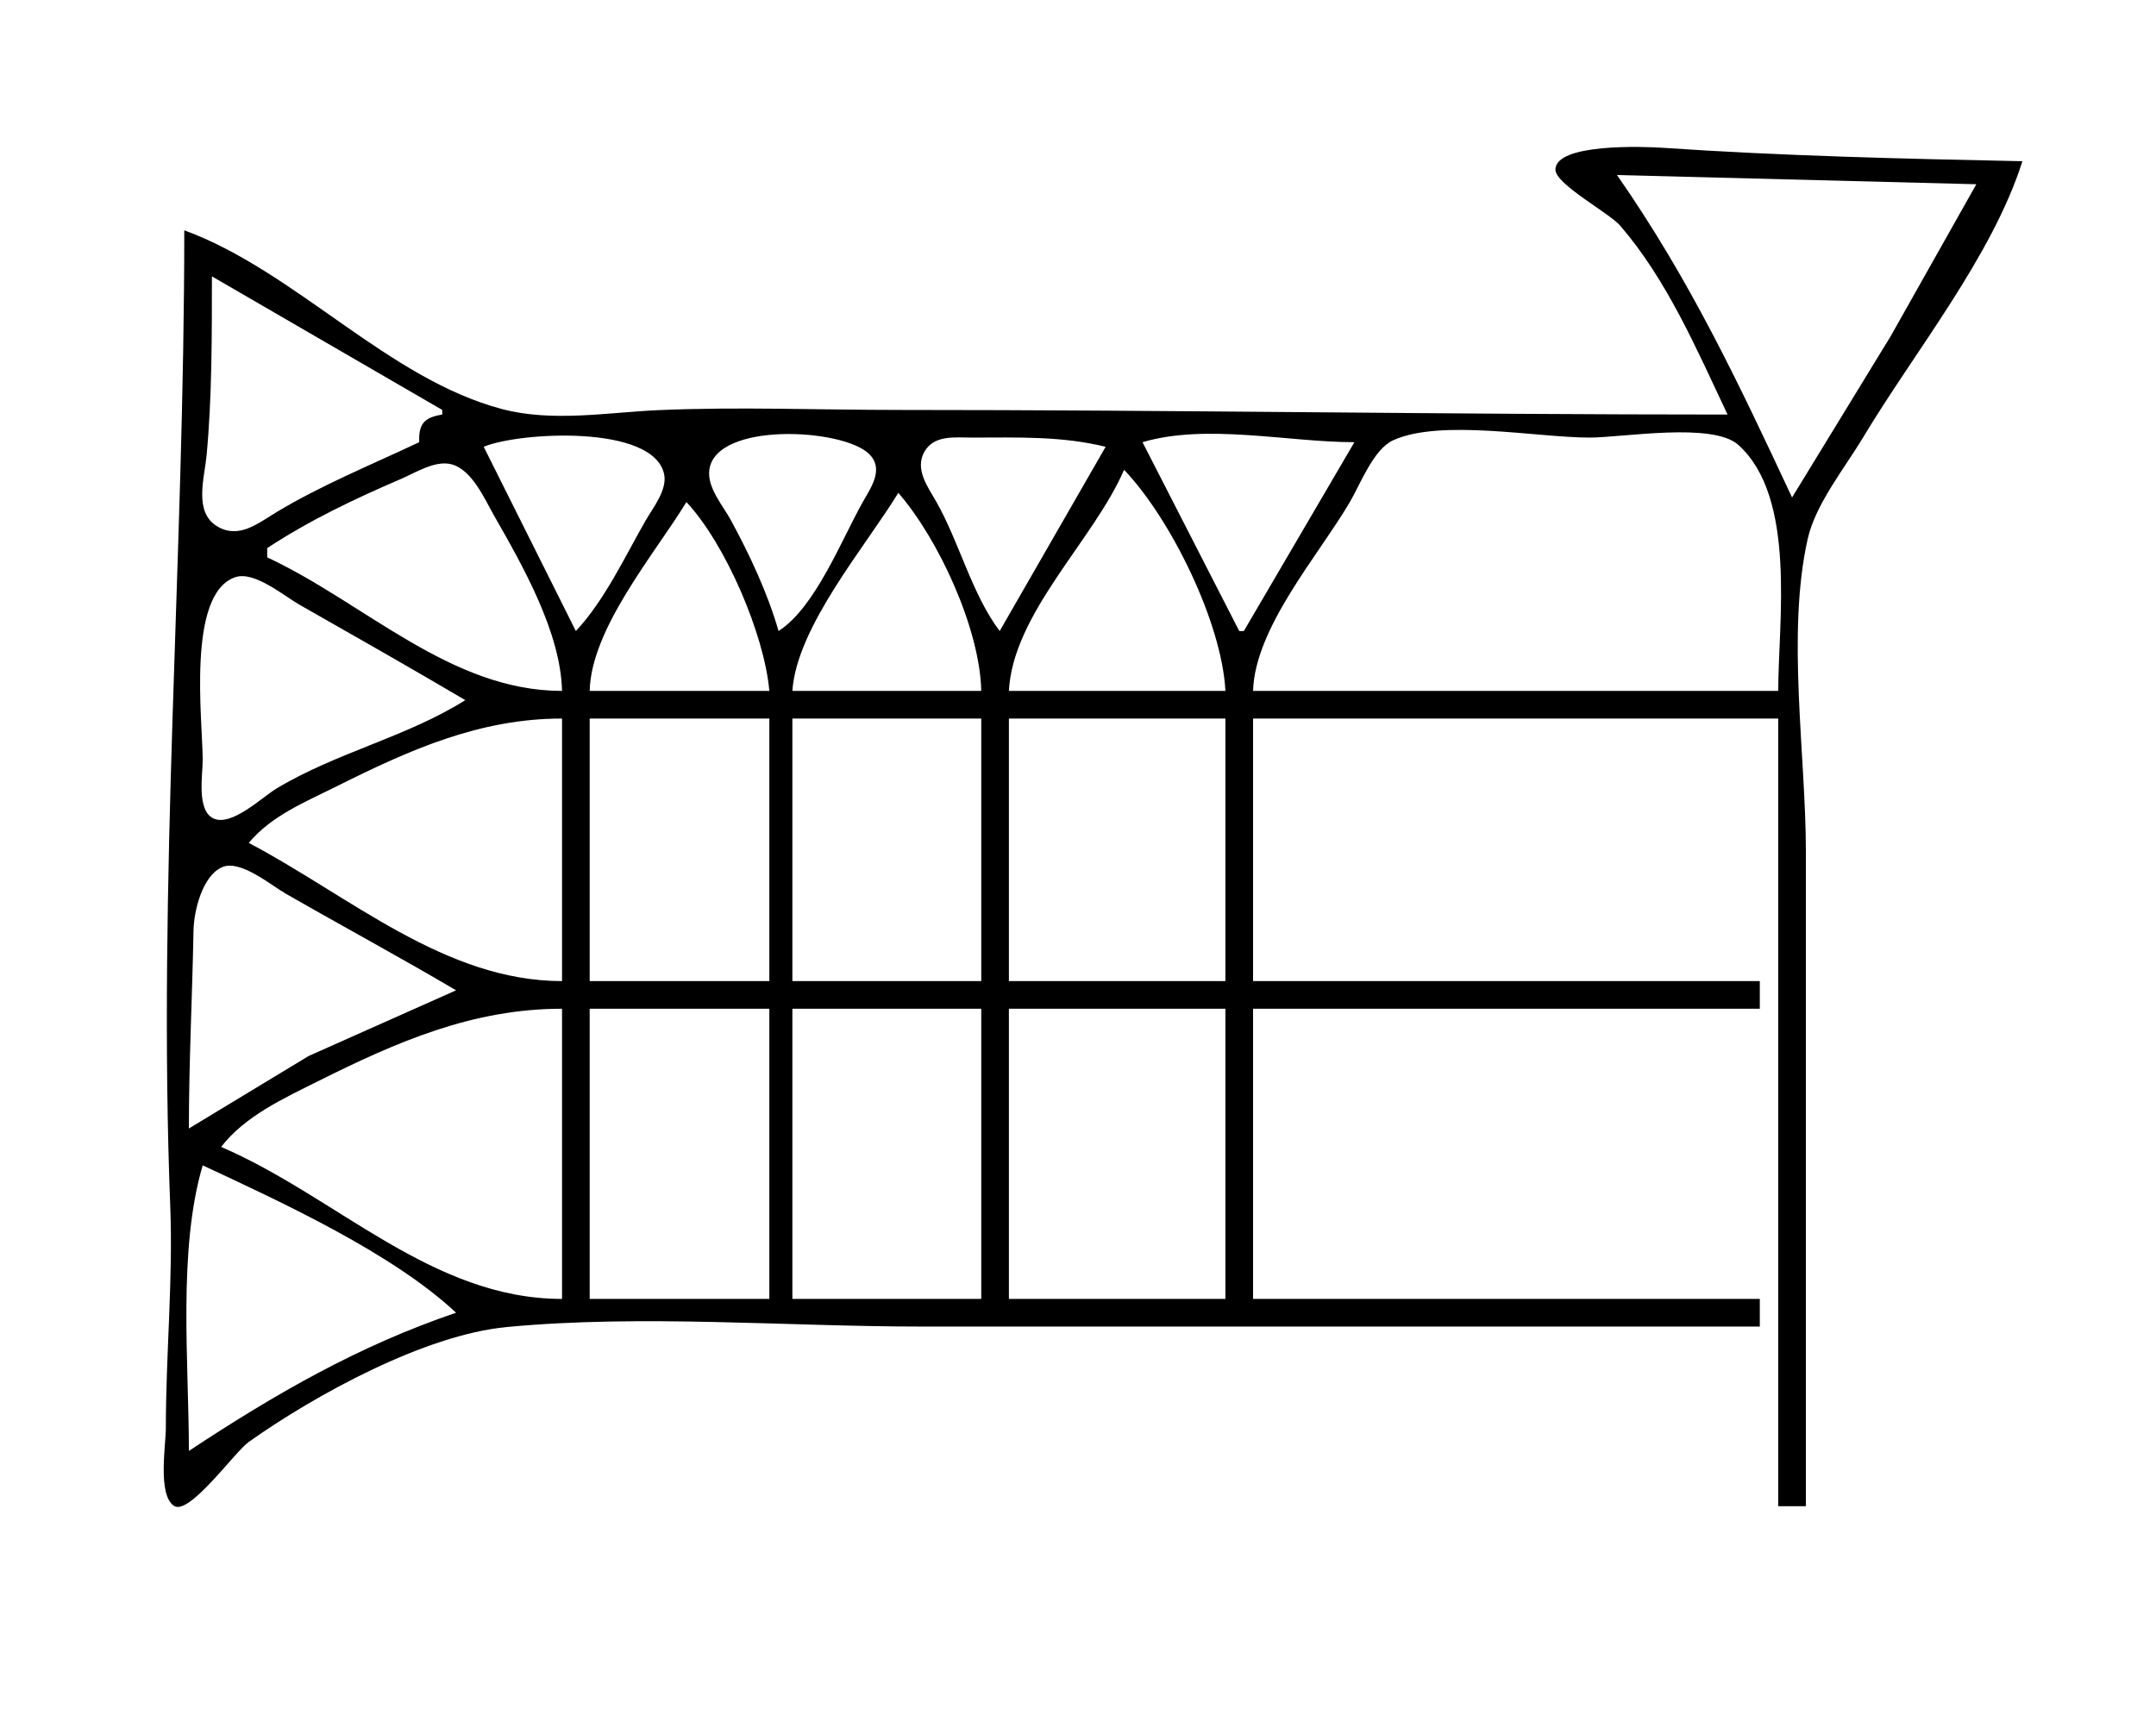 <?xml version="1.0" standalone="yes"?>
<svg xmlns="http://www.w3.org/2000/svg" width="468" height="371">
<path style="fill:#ffffff; stroke:none;" d="M0 0L0 371L468 371L468 0L0 0z"/>
<path style="fill:#000000; stroke:none;" d="M375 90C314.897 90 254.94 89 195 89C177.78 89 160.213 88.286 143 89.039C131.895 89.526 119.986 91.705 109 88.815C84.168 82.281 64.156 58.844 40 50C40 120.667 34.21 191.423 36.96 262C37.574 277.753 36 294.125 36 310C36 313.757 34.185 324.472 37.738 326.914C41.035 329.179 50.959 315.196 54 313.043C68.385 302.859 92.168 289.791 110 288.104C139.435 285.32 170.421 288 200 288L382 288L382 282L272 282L272 219L382 219L382 213L272 213L272 156L386 156L386 327L392 327L392 185C392 163.847 387.766 137.611 392.394 117C394.092 109.434 400.438 101.607 404.4 95C415.55 76.405 432.46 55.658 439 35C413.139 34.466 386.813 33.855 361 32.09C356.93 31.811 337.636 31.069 337.636 36.834C337.636 40.011 349.315 46.229 351.7 49.001C361.959 60.924 368.33 75.923 375 90z"/>
<path style="fill:#ffffff; stroke:none;" d="M351 38C366.838 60.751 377.292 82.97 389 108L410.4 73L429 40L351 38M46 60C45.992 72.678 46.032 86.368 44.83 99C44.372 103.813 42.015 111.198 47.148 114.272C51.857 117.091 55.994 113.615 60 111.204C69.918 105.234 80.573 100.935 91 96C90.849 92.003 92.07 90.642 96 90L96 89L46 60M105 97L125 137C131.241 130.356 135.618 120.899 140.15 113C141.729 110.246 144.858 106.384 144.172 103.004C141.953 92.063 112.601 93.793 105 97M169 137C176.973 131.882 182.659 117.206 187.28 109C189.093 105.78 191.952 101.834 188.667 98.573C183.002 92.949 155.362 91.528 153.974 102.001C153.46 105.873 156.957 109.798 158.691 113C162.738 120.469 166.664 128.829 169 137M217 137L240 97C230.4 94.635 220.814 94.996 211 95C207.331 95.002 202.694 94.35 200.617 98.148C198.538 101.947 201.439 105.749 203.281 109C208.253 117.778 210.992 129.054 217 137M248 96L269 137L270 137L294 96C279.595 96 261.903 91.891 248 96M272 150L386 150C386 135.01 390.044 108.051 377.351 96.603C371.775 91.575 352.301 95 345 95C333.68 95 312.63 90.879 302.379 95.603C298.116 97.568 295.281 105.135 293.011 109C286.181 120.627 272.407 136.251 272 150M148.667 96.333L149.333 96.667L148.667 96.333M58 119L58 121C79.252 130.934 97.801 150 122 150C121.702 137.279 113.481 122.846 107.28 112C105.182 108.33 102.468 101.944 97.96 100.789C94.433 99.885 90.118 102.664 87 104.001C77.013 108.283 67.085 113.008 58 119M244 102C237.439 117.226 219.877 133.135 219 150L266 150C265.241 135.213 254.144 112.601 244 102M195 107C187.797 118.767 172.922 136.129 172 150L213 150C212.713 136.547 203.769 117.093 195 107M149 109C142.025 120.395 128.327 136.427 128 150L167 150C165.918 137.683 157.448 118.023 149 109M45 120L46 121L45 120M101 152C89.083 144.972 77.029 138.12 65 131.281C61.615 129.356 55.212 123.922 51.094 125.302C40.455 128.87 44 156.502 44 165C44 168.245 42.637 175.924 46.318 177.677C50.233 179.541 56.854 173.103 60 171.204C72.916 163.404 88.428 159.949 101 152M54 183C75.966 194.57 96.591 213 122 213L122 156C104.08 156 88.921 162.793 73 170.753C66.293 174.106 58.864 177.115 54 183M128 156L128 213L167 213L167 156L128 156M172 156L172 213L213 213L213 156L172 156M219 156L219 213L266 213L266 156L219 156M41 245L67 229.259L99 215C86.792 207.8 74.292 201.064 62 194C58.788 192.154 52.177 186.587 48.274 188.242C43.892 190.099 42.081 197.849 42.005 202C41.741 216.358 41 230.658 41 245M48 249C73.155 259.839 93.733 282 122 282L122 219C102.639 219 86.223 226.141 69 234.753C61.566 238.47 53.169 242.302 48 249M128 219L128 282L167 282L167 219L128 219M172 219L172 282L213 282L213 219L172 219M219 219L219 282L266 282L266 219L219 219M44 253C38.574 271.35 41 295.899 41 315C59.476 302.791 77.827 292.163 99 285C85.175 272.055 61.184 261.023 44 253z"/>
</svg>
